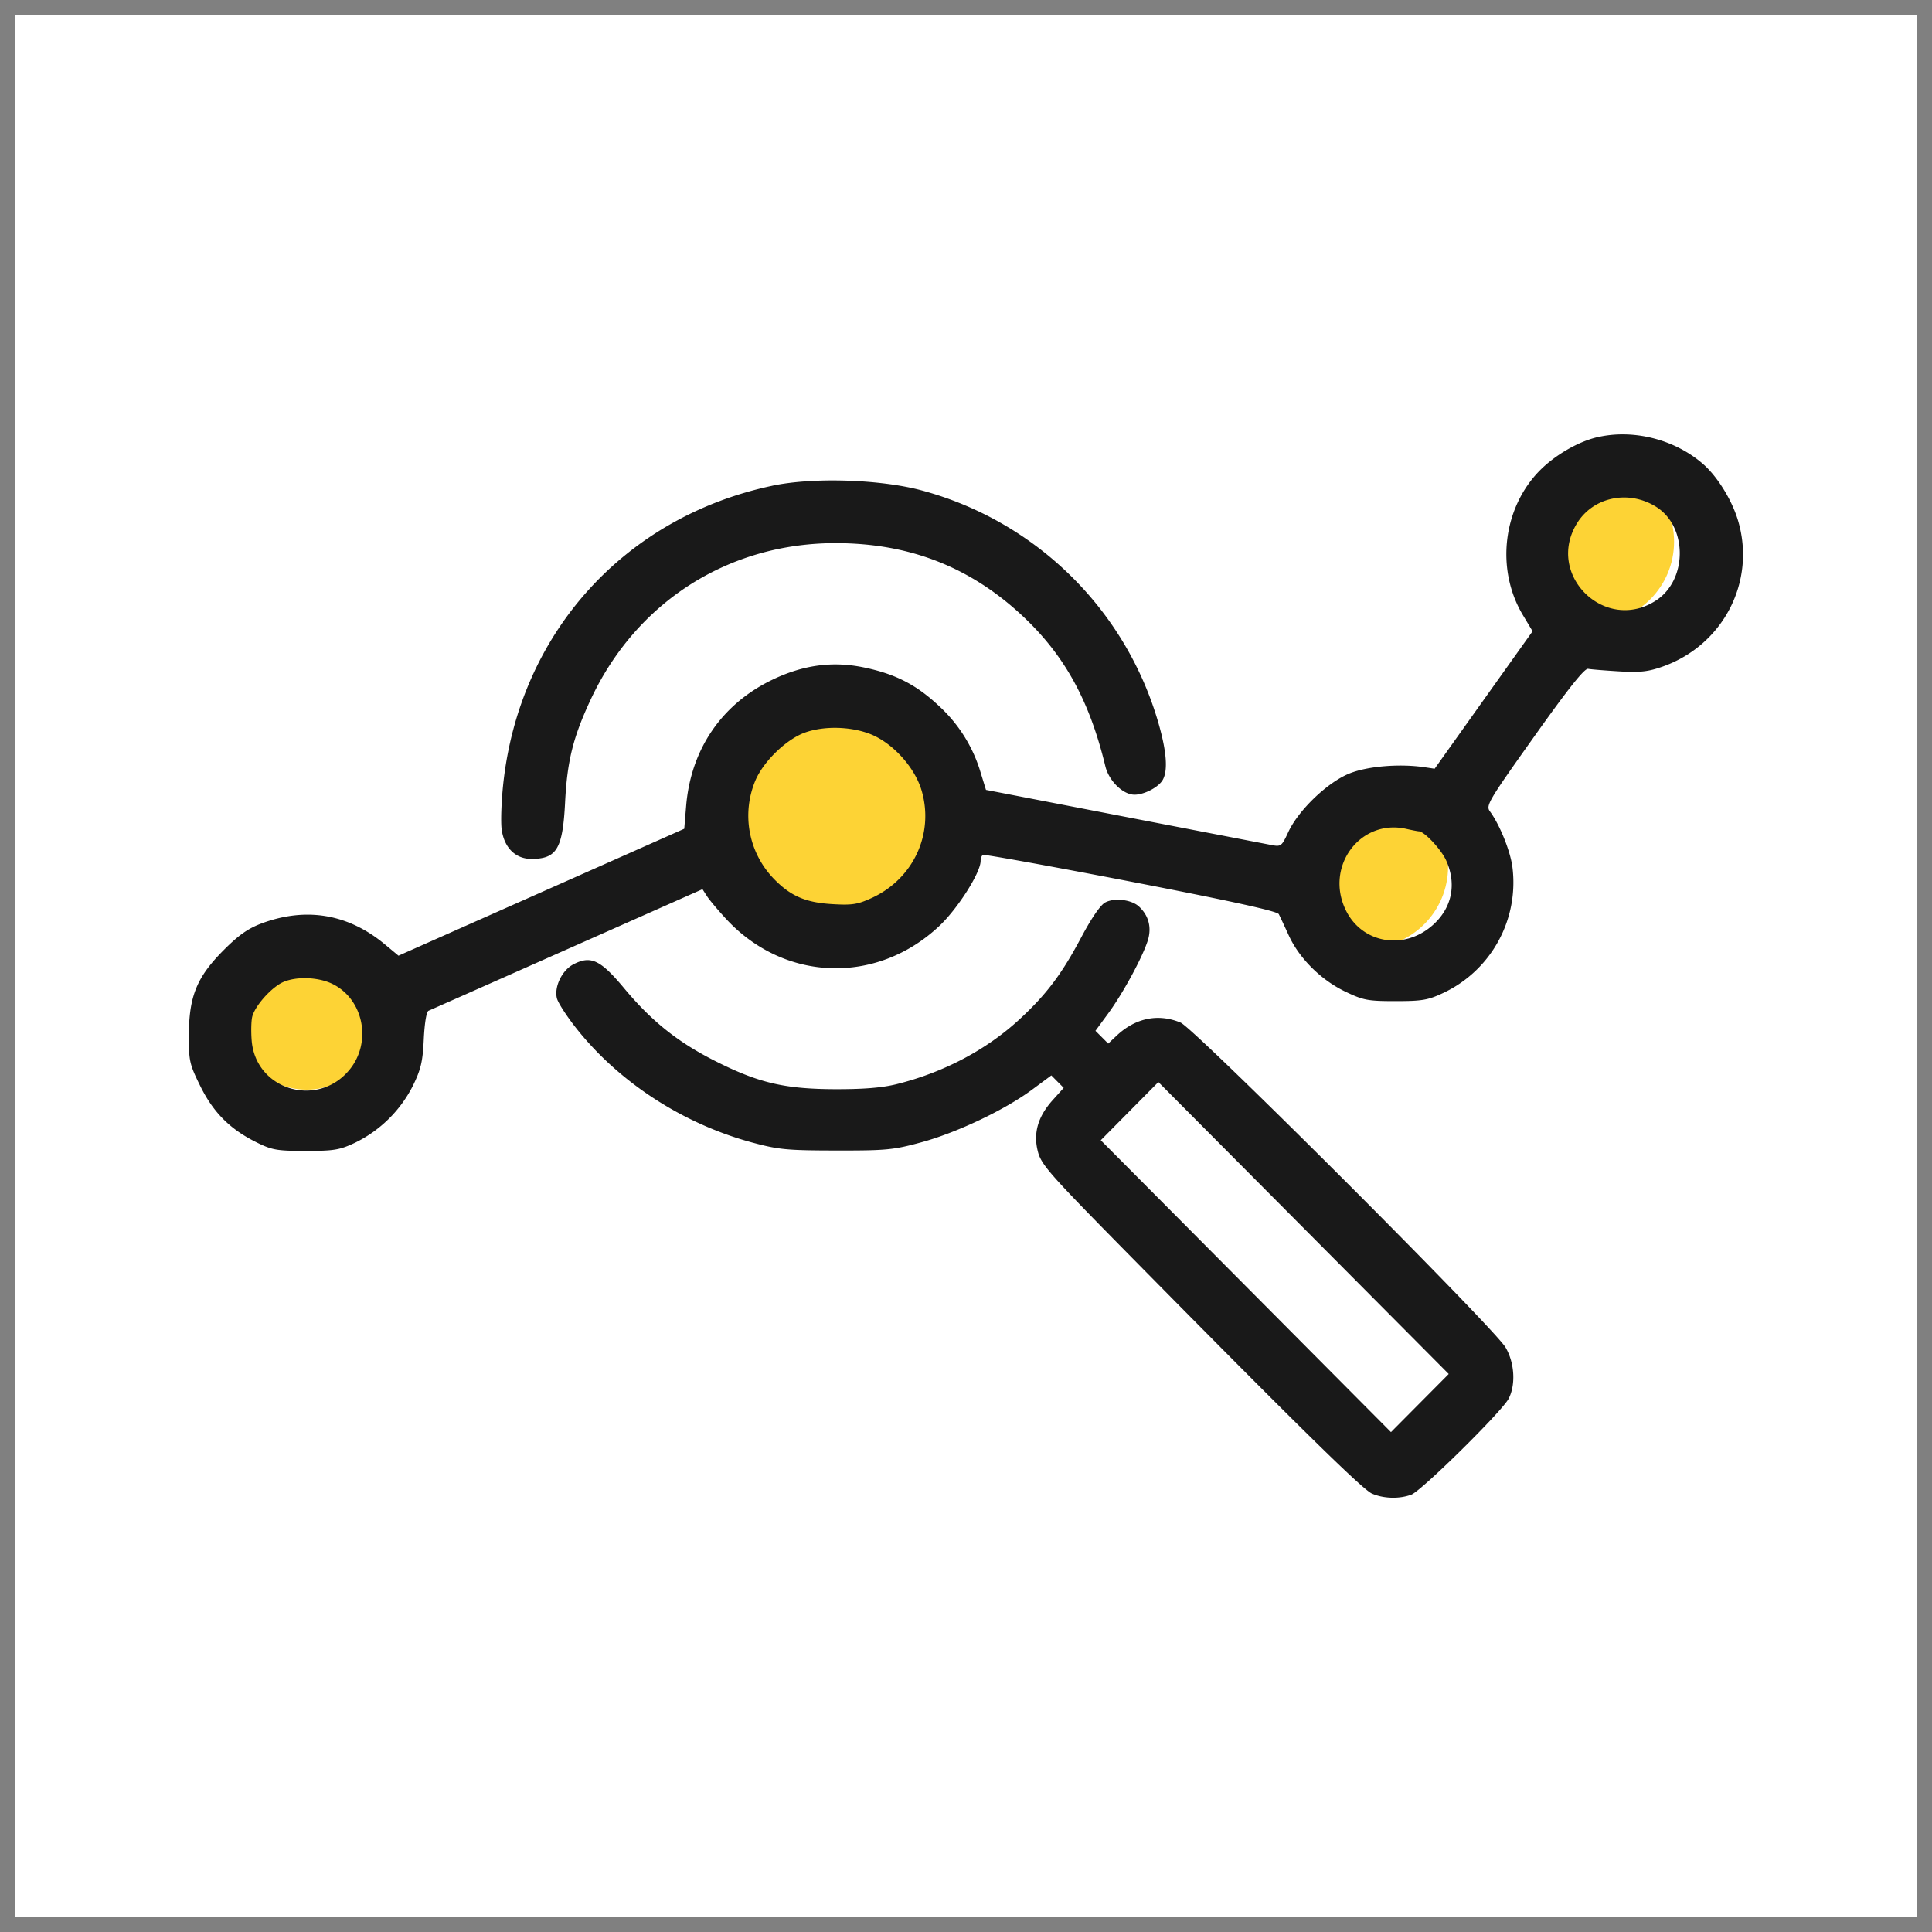 <svg xmlns="http://www.w3.org/2000/svg" width="65" height="65" fill="none" viewBox="0 0 65 65"><rect x="0" y="0" width="65" height="65" fill="#808080" stroke="none"/><path fill="#fff" d="M.5.5h64v64H.5z"/><g fill="#fdd335"><ellipse cx="10.317" cy="34.275" rx="2.397" ry="2.385"/><ellipse cx="27.518" cy="26.97" rx="3.804" ry="3.826"/><ellipse cx="46.002" cy="29.156" rx="2.717" ry="2.733"/><ellipse cx="53.605" cy="18.225" rx="2.717" ry="2.733"/></g><path fill="#191919" fill-rule="evenodd" d="M53.727 14.712c-.634.15-1.403.596-1.912 1.107-1.255 1.262-1.501 3.334-.58 4.873l.327.546-1.648 2.312-1.647 2.313-.351-.052c-.829-.121-1.884-.035-2.498.205-.741.29-1.733 1.237-2.078 1.985-.217.469-.244.49-.558.43l-4.97-.959-4.64-.897-.175-.568A4.933 4.933 0 0 0 31.6 23.76c-.77-.725-1.478-1.088-2.55-1.308-1.044-.214-2.03-.08-3.063.416-1.706.82-2.745 2.341-2.903 4.253l-.063.762-4.807 2.135-4.807 2.135-.46-.382c-1.234-1.026-2.651-1.264-4.156-.7-.449.169-.769.395-1.274.903-.895.9-1.157 1.542-1.163 2.844-.003.873.02.98.382 1.716.44.893 1.005 1.46 1.903 1.903.517.255.683.284 1.65.284.95 0 1.14-.032 1.658-.276a4.28 4.28 0 0 0 1.942-1.912c.273-.557.333-.814.369-1.573.026-.538.09-.926.159-.955.063-.026 2.163-.957 4.666-2.069l4.551-2.02.153.237c.084.13.377.478.651.773 1.96 2.11 5.06 2.208 7.164.228.62-.583 1.39-1.795 1.39-2.188 0-.087.035-.18.077-.204.042-.025 2.283.38 4.979.9 3.4.658 4.925.993 4.977 1.095.04.08.193.405.337.72.354.77 1.087 1.497 1.903 1.886.605.29.756.318 1.687.318.896 0 1.095-.034 1.607-.276a4.107 4.107 0 0 0 2.323-4.245c-.073-.54-.43-1.422-.754-1.86-.146-.197-.06-.342 1.489-2.52 1.16-1.632 1.693-2.3 1.813-2.278.093.018.56.056 1.039.085.707.042.98.012 1.465-.159 2.05-.723 3.156-2.874 2.536-4.928-.209-.692-.698-1.478-1.18-1.895-.958-.83-2.354-1.179-3.563-.892zm-27.74 1.63c-4.98 1.05-8.514 4.968-9.057 10.04-.064.602-.087 1.295-.05 1.539.09.608.466.976.997.976.854 0 1.055-.336 1.135-1.903.071-1.392.267-2.183.855-3.445 1.535-3.3 4.646-5.284 8.267-5.276 2.45.006 4.477.792 6.228 2.412 1.437 1.331 2.286 2.86 2.826 5.093.119.495.594.959.982.959.333 0 .824-.26.955-.509.172-.322.122-.954-.15-1.9a11.368 11.368 0 0 0-7.977-7.832c-1.403-.373-3.648-.442-5.011-.155zm29.726.705c1.065.662 1.068 2.455.007 3.152-1.706 1.119-3.732-.847-2.667-2.589.543-.889 1.73-1.14 2.66-.563zM29.25 24.685c.765.288 1.528 1.122 1.76 1.923.42 1.452-.283 2.96-1.678 3.602-.48.22-.661.249-1.337.208-.904-.054-1.409-.276-1.978-.87a3.054 3.054 0 0 1-.597-3.302c.281-.647 1.044-1.38 1.668-1.602.63-.223 1.502-.207 2.162.041zm18.487 3.284c.185.006.748.607.915.975.364.807.197 1.61-.456 2.187-.97.856-2.382.606-2.923-.519-.705-1.466.493-3.07 2.037-2.726.197.045.389.082.427.083zm-10.552 2.393c-.16.084-.46.521-.8 1.16-.662 1.247-1.168 1.92-2.068 2.756-1.12 1.038-2.563 1.802-4.152 2.197-.492.122-1.113.172-2.082.169-1.697-.007-2.571-.214-4.04-.957-1.249-.633-2.127-1.337-3.05-2.445-.792-.95-1.117-1.103-1.7-.799-.384.2-.653.755-.556 1.146.037.146.328.598.648 1.002 1.437 1.818 3.588 3.216 5.916 3.846.893.241 1.176.268 2.833.27 1.685.003 1.928-.02 2.861-.275 1.201-.327 2.807-1.09 3.723-1.768l.653-.483.208.21.208.209-.369.41c-.503.56-.662 1.118-.497 1.744.114.433.412.77 3.01 3.406 5.648 5.73 7.9 7.945 8.225 8.089.39.172.926.187 1.326.037.342-.128 3.045-2.793 3.273-3.227.246-.469.202-1.211-.103-1.727-.393-.666-10.465-10.733-10.932-10.928-.753-.314-1.519-.157-2.153.44l-.283.266-.214-.215-.215-.215.428-.583c.495-.674 1.155-1.888 1.333-2.455.137-.436.03-.846-.303-1.148-.25-.228-.82-.295-1.128-.132zm-25.973 2.754c1.035.531 1.302 1.971.535 2.888-1.076 1.286-3.142.662-3.279-.99-.025-.304-.017-.668.018-.807.082-.327.531-.863.928-1.107.426-.261 1.273-.253 1.798.016zM47.77 47.204l-.972.978-4.882-4.91-4.882-4.91.97-.98.968-.978 4.885 4.912 4.884 4.911z" clip-rule="evenodd"/></svg>
